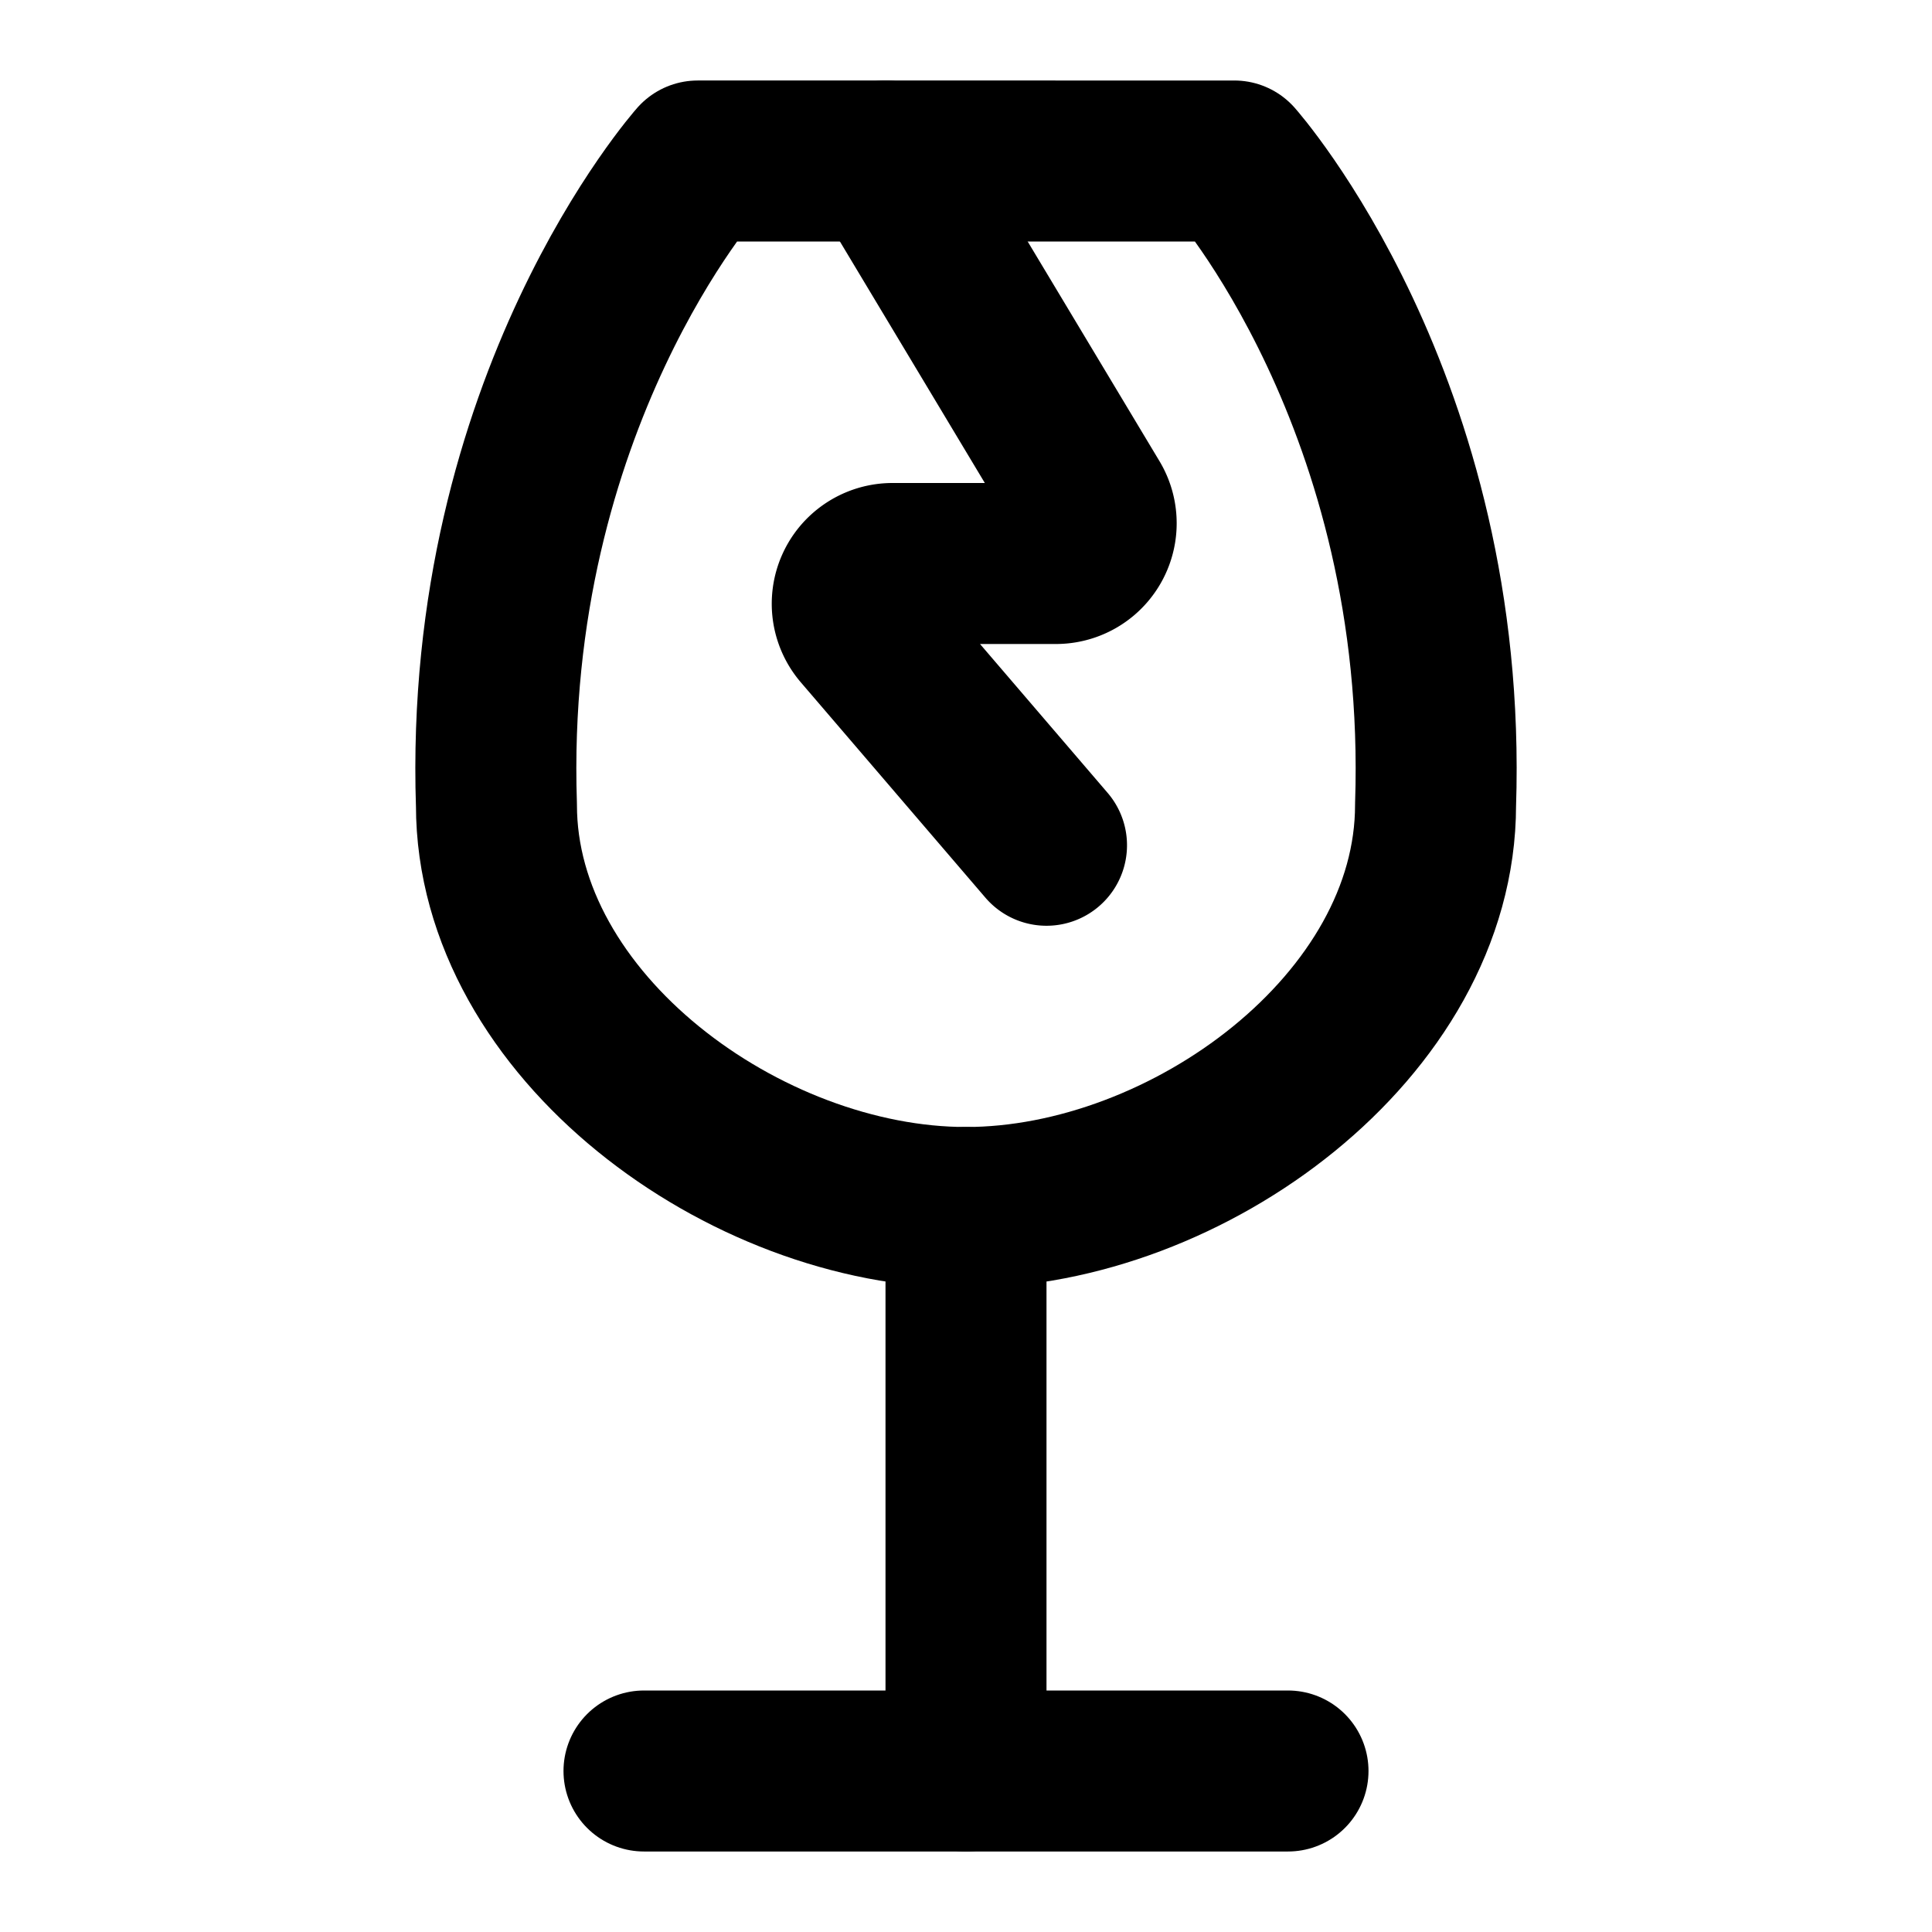 <svg
  xmlns="http://www.w3.org/2000/svg"
  width="24"
  height="24"
  viewBox="0 0 24 24"
  fill="none"
  stroke="currentColor"
  stroke-width="2"
  stroke-linecap="round"
  stroke-linejoin="round"
>
  <path d="m11 2 2.546 4.243a.5.5 0 0 1-.429.757h-2.03a.5.5 0 0 0-.38.825L13 10.5" />
  <path d="M12 15v7" />
  <path d="M8 22h8" />
  <path d="M8.667 2S6 5 6.167 10c0 2.743 3.09 5 5.833 5s5.833-2.257 5.833-5c.167-5-2.5-8-2.5-8z" />
</svg>
